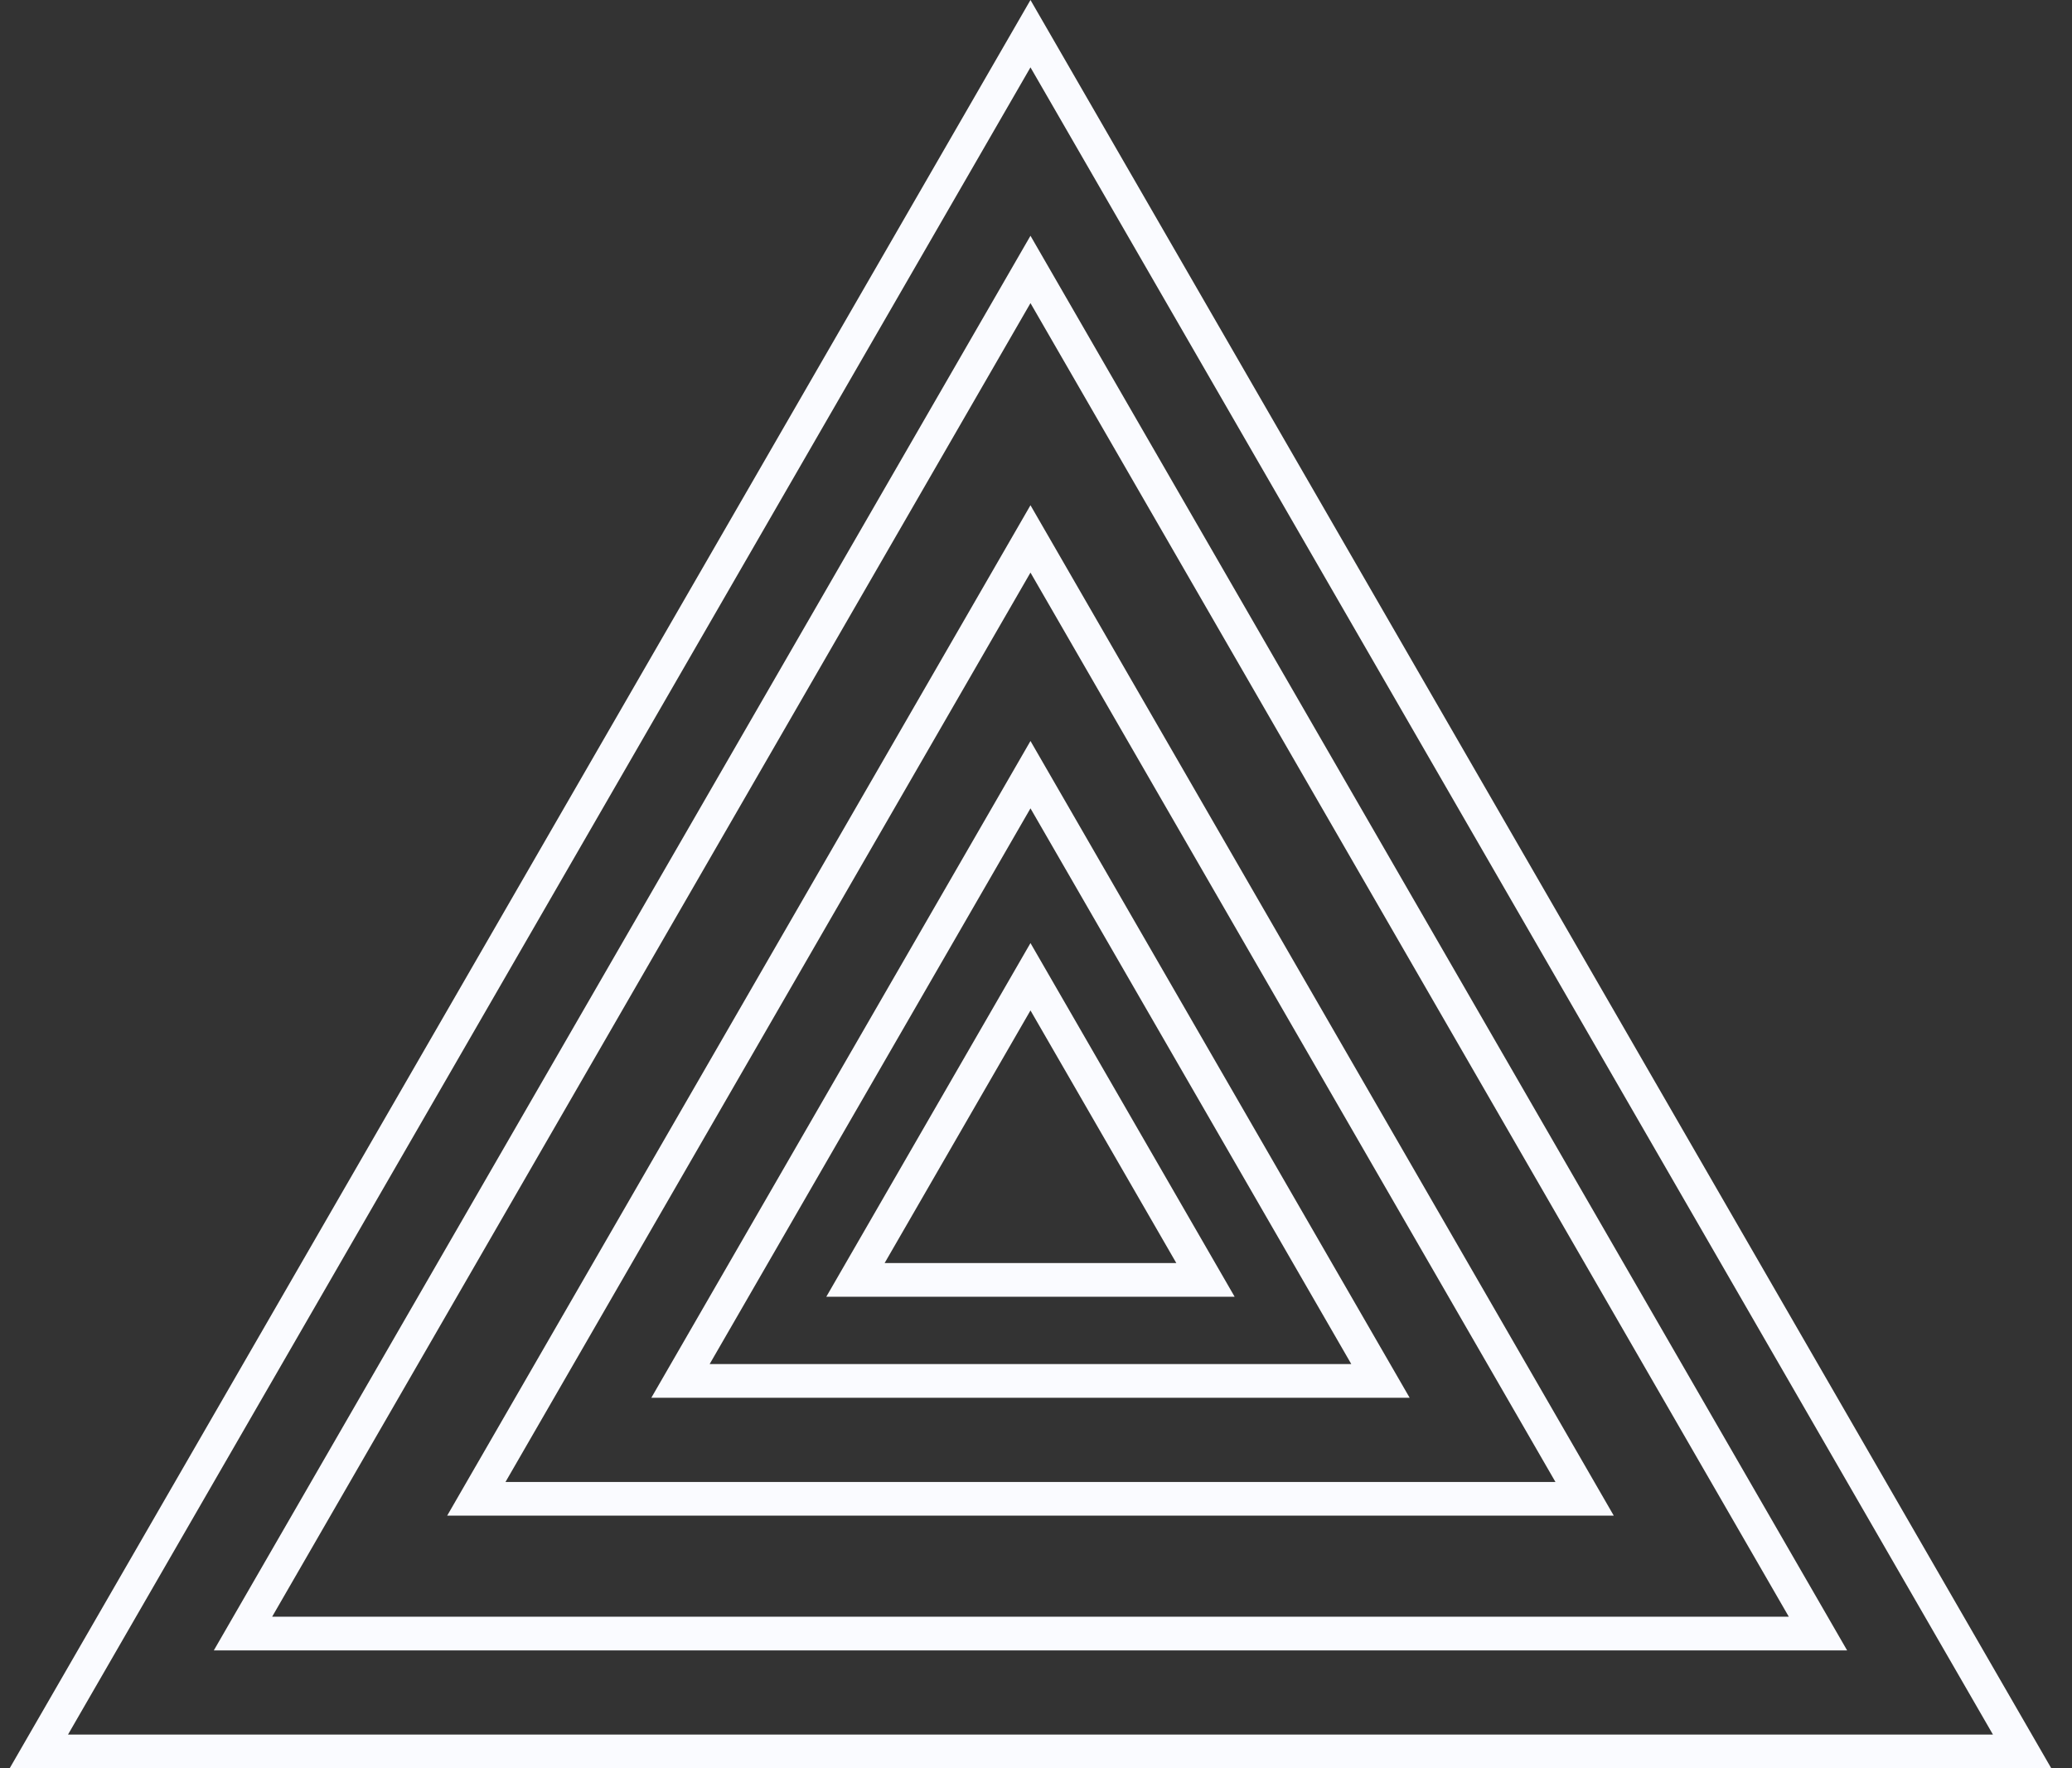 <svg width="75" height="64" viewBox="0 0 75 64" fill="none" xmlns="http://www.w3.org/2000/svg">
<rect x="0" y="0" width="75" height="64" fill="#333333" stroke="none"/>
<path fill-rule="evenodd" clip-rule="evenodd" d="M37.3 0L0.35 64H74.25L37.3 0ZM37.3 2.438L2.461 62.781H72.139L37.3 2.438Z" fill="#FAFBFF"/>
<path fill-rule="evenodd" clip-rule="evenodd" d="M37.3 8.533L7.74 59.733H66.86L37.3 8.533ZM37.3 10.971L9.851 58.514H64.749L37.3 10.971Z" fill="#FAFBFF"/>
<path fill-rule="evenodd" clip-rule="evenodd" d="M37.3 18.286L16.186 54.857H58.414L37.3 18.286ZM37.3 20.724L18.297 53.638H56.303L37.3 20.724Z" fill="#FAFBFF"/>
<path fill-rule="evenodd" clip-rule="evenodd" d="M37.3 26.819L23.576 50.59H51.025L37.3 26.819ZM37.3 29.257L25.687 49.371H48.913L37.3 29.257Z" fill="#FAFBFF"/>
<path fill-rule="evenodd" clip-rule="evenodd" d="M37.3 34.133L29.91 46.933H44.69L37.3 34.133ZM37.3 36.571L32.021 45.714H42.579L37.3 36.571Z" fill="#FAFBFF"/>
</svg>
